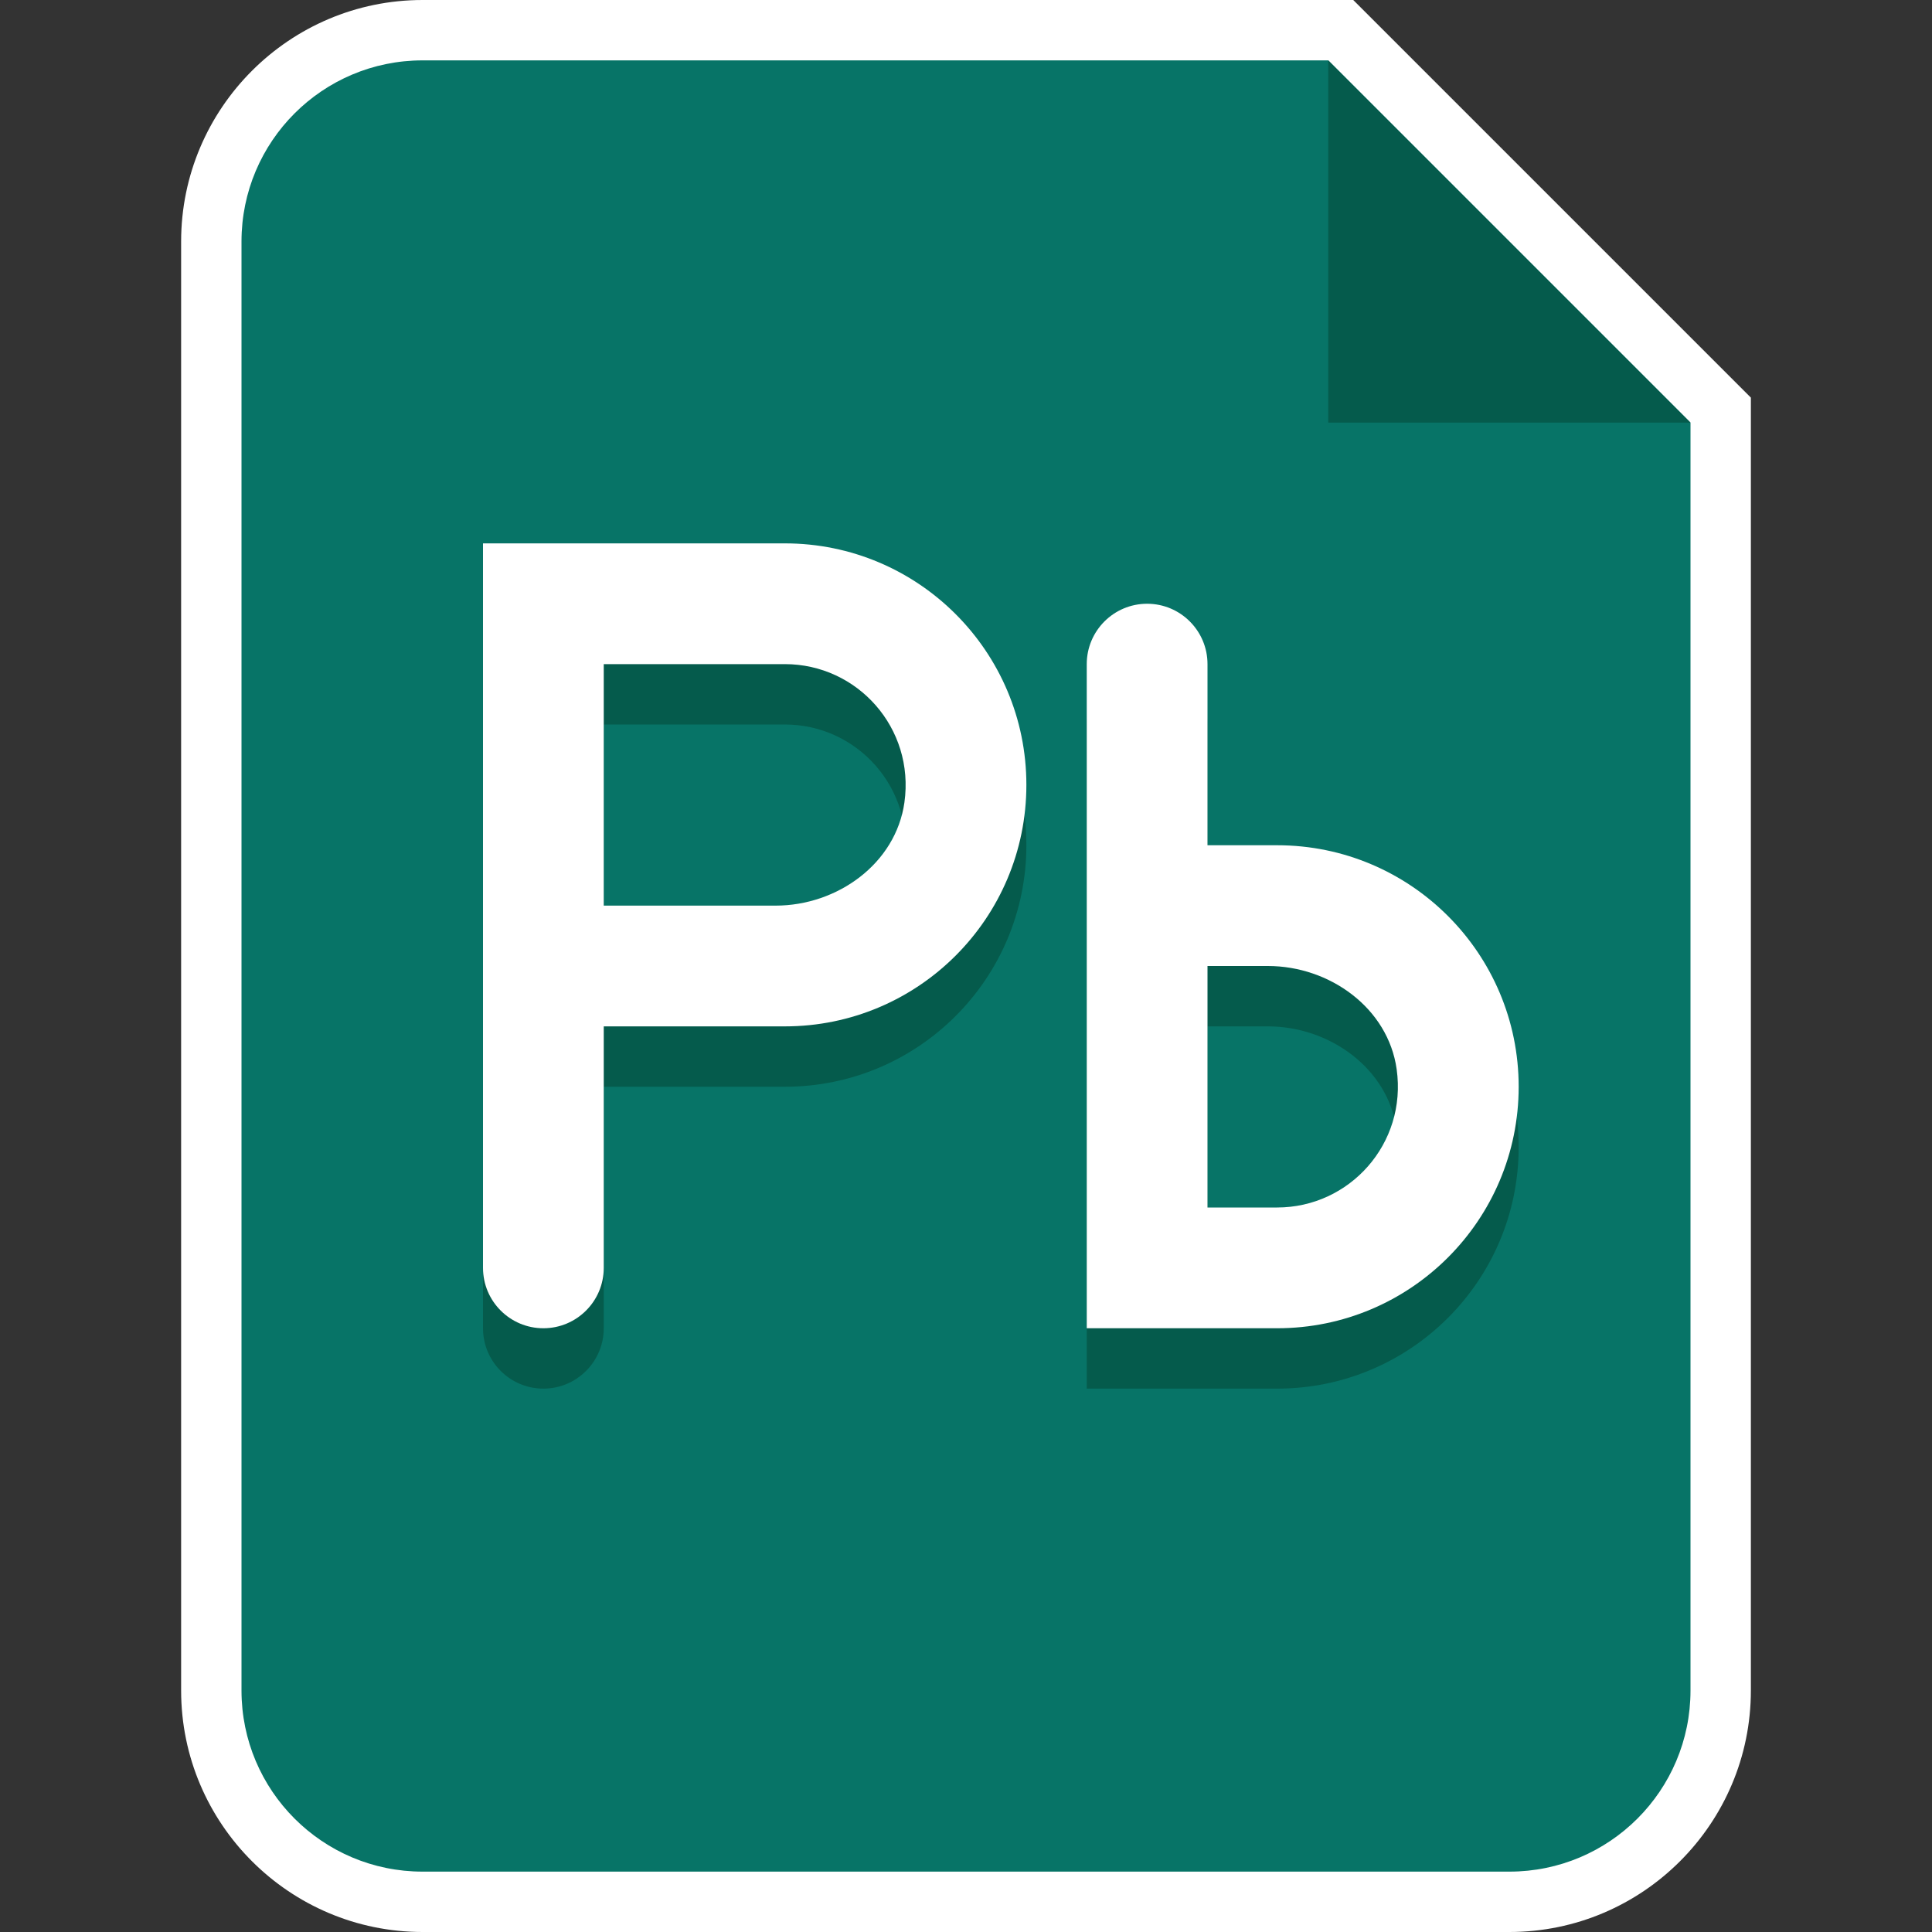 <?xml version="1.0" encoding="utf-8"?>
<!-- Generator: Adobe Illustrator 18.1.0, SVG Export Plug-In . SVG Version: 6.00 Build 0)  -->
<!DOCTYPE svg PUBLIC "-//W3C//DTD SVG 1.1//EN" "http://www.w3.org/Graphics/SVG/1.1/DTD/svg11.dtd">
<svg version="1.1" id="Layer_1" xmlns="http://www.w3.org/2000/svg" xmlns:xlink="http://www.w3.org/1999/xlink" x="0px" y="0px"
	 viewBox="0 0 32 32" enable-background="new 0 0 32 32" xml:space="preserve">
<rect x="0" y="0" width="32" height="32" fill="#333333" stroke="none"/>
<g id="Ppt">
</g>
<g id="Small_Folder">
</g>
<g id="fave_icon_-_selected">
</g>
<g>
	<g>
		<g>
			<path fill="#077467" d="M7,31.5c-1.93,0-3.5-1.57-3.5-3.5V4c0-1.93,1.57-3.5,3.5-3.5h15.207L28.5,6.793V28
				c0,1.93-1.57,3.5-3.5,3.5H7z"/>
			<path fill="#FFFFFF" d="M22,1l6,6v21c0,1.657-1.343,3-3,3H7c-1.657,0-3-1.343-3-3V4c0-1.657,1.343-3,3-3H22 M22.414,0H22H7
				C4.794,0,3,1.794,3,4v24c0,2.206,1.794,4,4,4h18c2.206,0,4-1.794,4-4V7V6.586l-0.293-0.293l-6-6L22.414,0L22.414,0z"/>
		</g>
	</g>
	<polygon fill-rule="evenodd" clip-rule="evenodd" fill="#055B4C" points="22,1 22,7 28,7 	"/>
	<path fill="#055B4C" d="M13,10H8v12c0,0.552,0.448,1,1,1s1-0.448,1-1v-4h3c2.209,0,4-1.791,4-4C17,11.791,15.209,10,13,10z
		 M12.846,16H10v-4h3c1.2,0,2.153,1.057,1.98,2.291C14.837,15.304,13.87,16,12.846,16z"/>
	<path fill="#FFFFFF" d="M13,9H8v12c0,0.552,0.448,1,1,1s1-0.448,1-1v-4h3c2.209,0,4-1.791,4-4C17,10.791,15.209,9,13,9z M12.846,15
		H10v-4h3c1.2,0,2.153,1.057,1.98,2.291C14.837,14.304,13.87,15,12.846,15z"/>
	<path fill="#055B4C" d="M25.154,19c0-2.209-1.791-4-4-4H20v-3c0-0.552-0.448-1-1-1s-1,0.448-1,1v11h3.154
		C23.363,23,25.154,21.209,25.154,19z M23.133,18.709c0.174,1.234-0.78,2.291-1.98,2.291H20v-4h1
		C22.024,17,22.991,17.696,23.133,18.709z"/>
	<path fill="#FFFFFF" d="M25.154,18c0-2.209-1.791-4-4-4H20v-3c0-0.552-0.448-1-1-1s-1,0.448-1,1v11h3.154
		C23.363,22,25.154,20.209,25.154,18z M23.133,17.709c0.174,1.234-0.78,2.291-1.98,2.291H20v-4h1
		C22.024,16,22.991,16.696,23.133,17.709z"/>
</g>
</svg>
